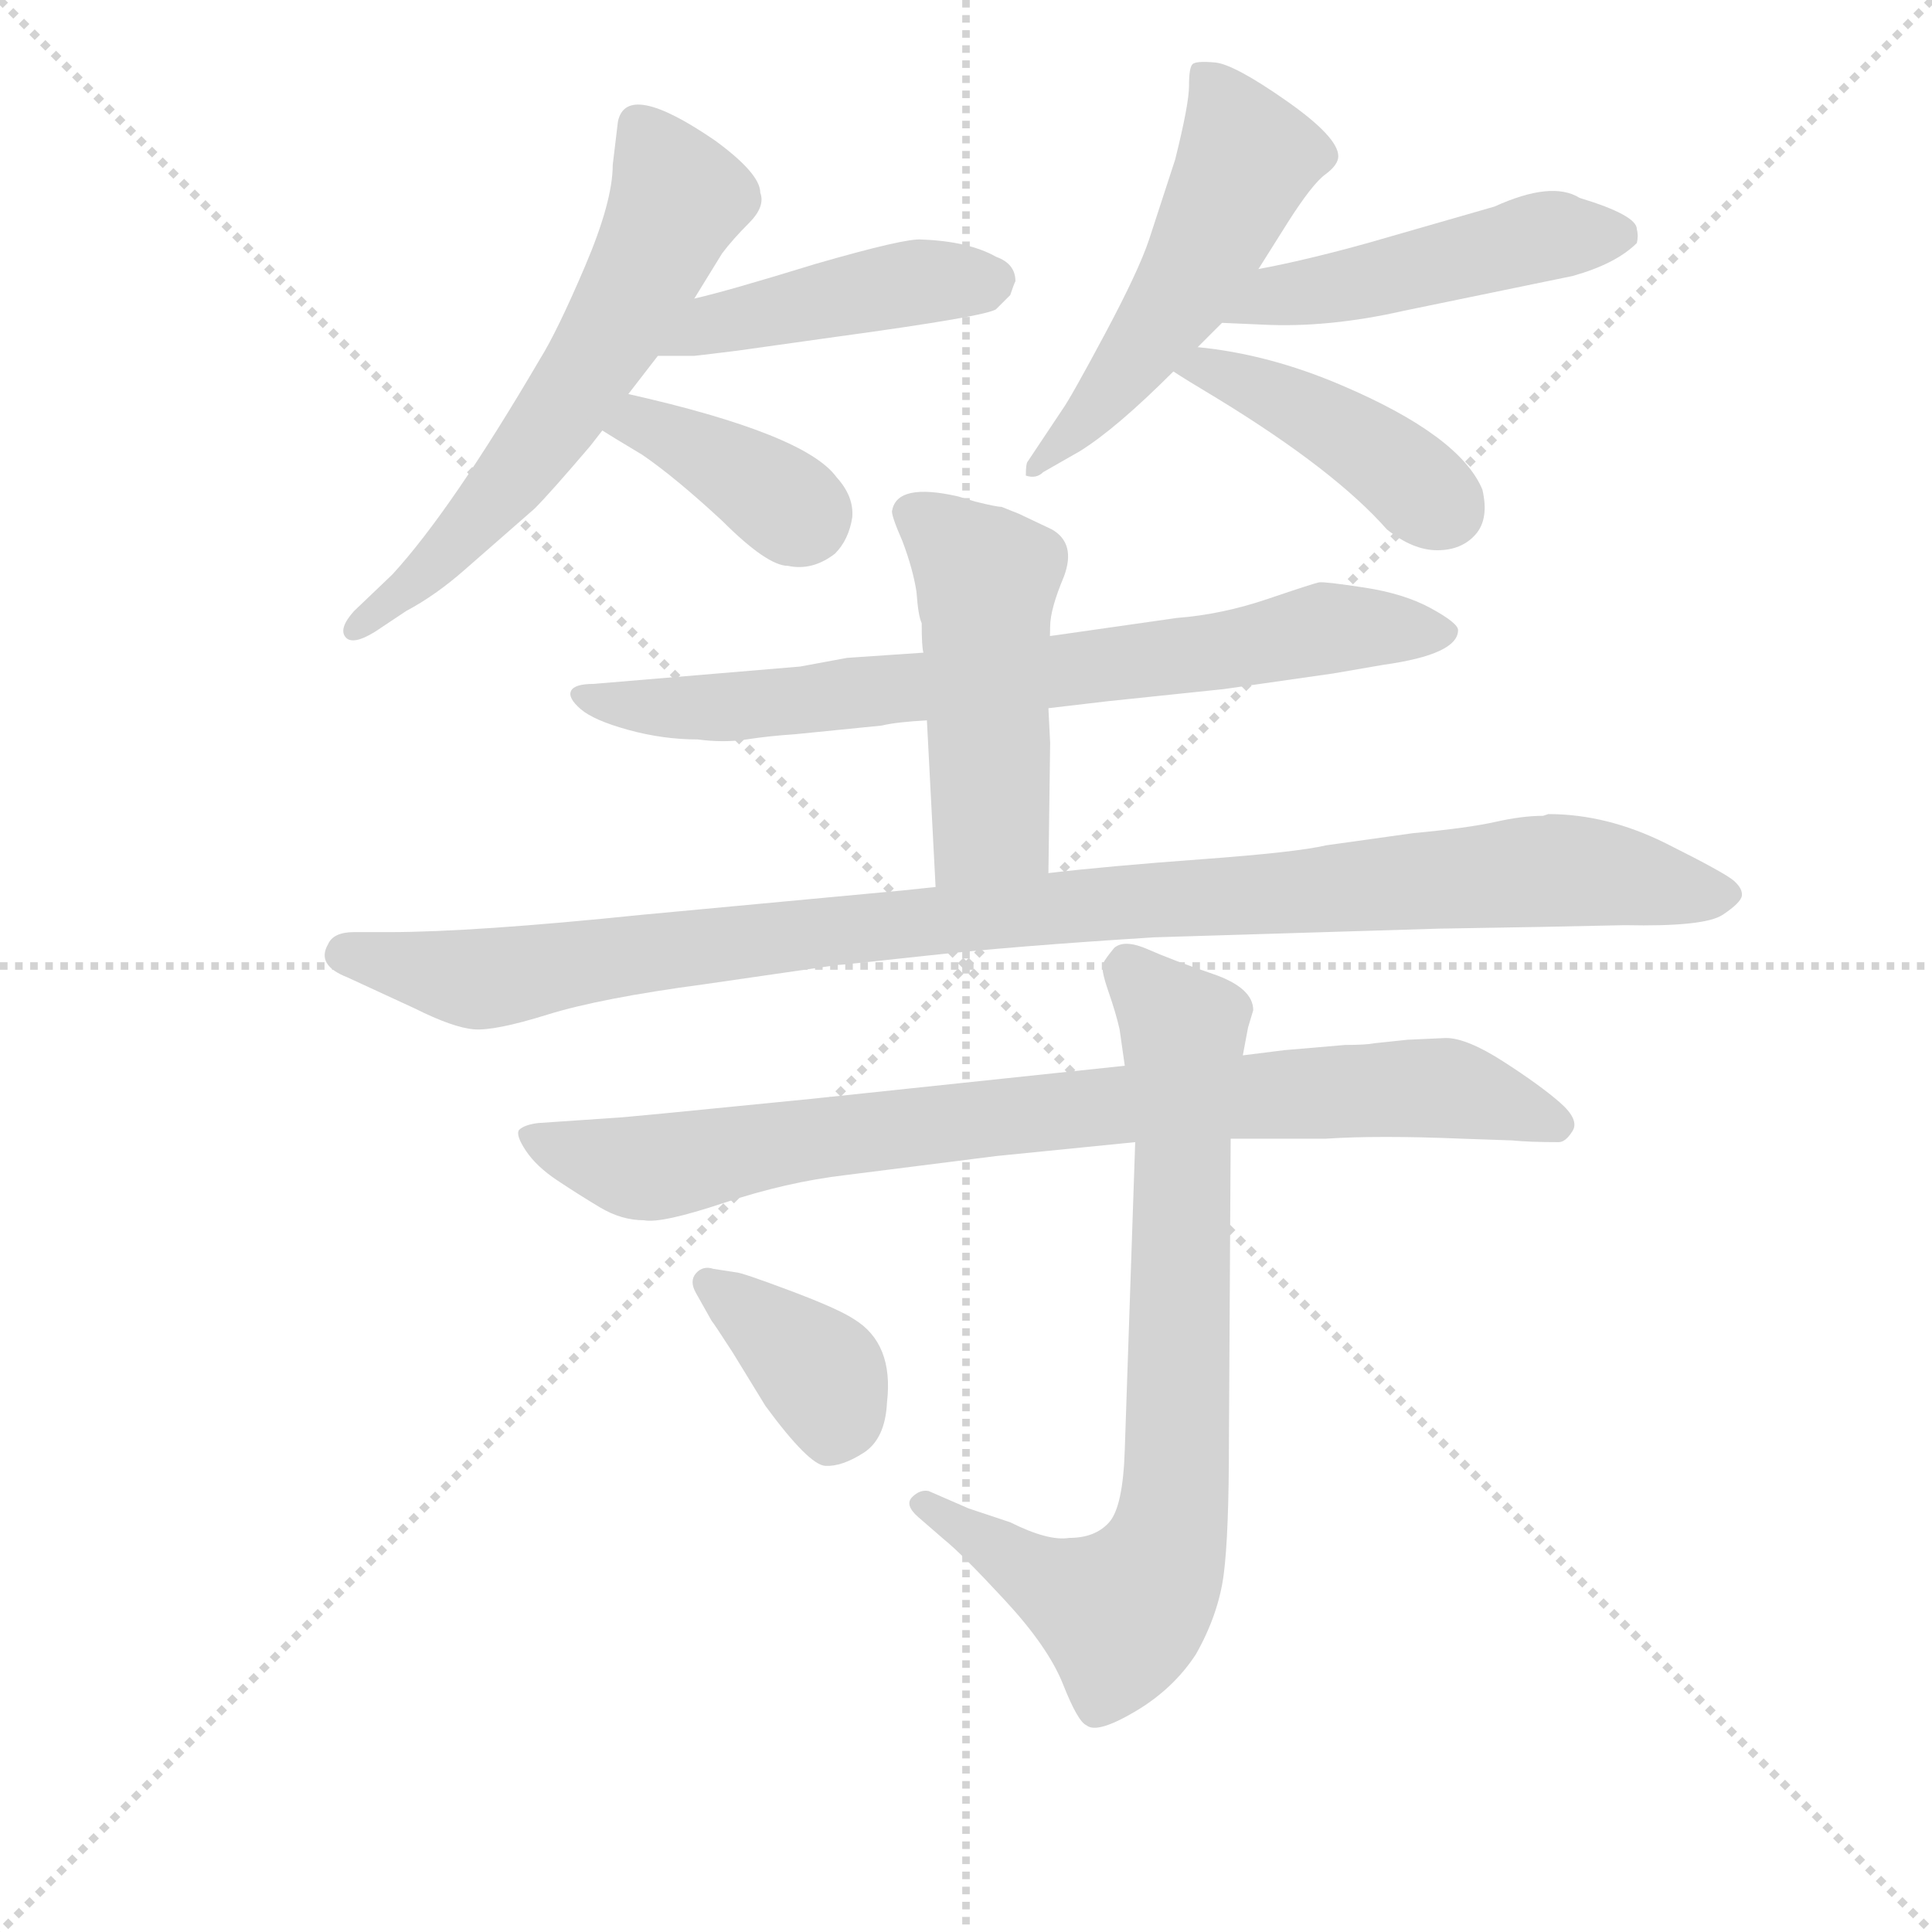 <svg version="1.1" viewBox="0 0 1024 1024" xmlns="http://www.w3.org/2000/svg">
  <g stroke="lightgray" stroke-dasharray="1,1" stroke-width="1" transform="scale(4, 4)">
    <line x1="0" y1="0" x2="256" y2="256"></line>
    <line x1="256" y1="0" x2="0" y2="256"></line>
    <line x1="128" y1="0" x2="128" y2="256"></line>
    <line x1="0" y1="128" x2="256" y2="128"></line>
  </g>
  <g transform="scale(0.92, -0.92) translate(60, -830)">
    <style type="text/css">
      
        @keyframes keyframes0 {
          from {
            stroke: blue;
            stroke-dashoffset: 616;
            stroke-width: 128;
          }
          67% {
            animation-timing-function: step-end;
            stroke: blue;
            stroke-dashoffset: 0;
            stroke-width: 128;
          }
          to {
            stroke: black;
            stroke-width: 1024;
          }
        }
        #make-me-a-hanzi-animation-0 {
          animation: keyframes0 0.751s both;
          animation-delay: 0s;
          animation-timing-function: linear;
        }
      
        @keyframes keyframes1 {
          from {
            stroke: blue;
            stroke-dashoffset: 450;
            stroke-width: 128;
          }
          59% {
            animation-timing-function: step-end;
            stroke: blue;
            stroke-dashoffset: 0;
            stroke-width: 128;
          }
          to {
            stroke: black;
            stroke-width: 1024;
          }
        }
        #make-me-a-hanzi-animation-1 {
          animation: keyframes1 0.616s both;
          animation-delay: 0.751s;
          animation-timing-function: linear;
        }
      
        @keyframes keyframes2 {
          from {
            stroke: blue;
            stroke-dashoffset: 380;
            stroke-width: 128;
          }
          55% {
            animation-timing-function: step-end;
            stroke: blue;
            stroke-dashoffset: 0;
            stroke-width: 128;
          }
          to {
            stroke: black;
            stroke-width: 1024;
          }
        }
        #make-me-a-hanzi-animation-2 {
          animation: keyframes2 0.559s both;
          animation-delay: 1.368s;
          animation-timing-function: linear;
        }
      
        @keyframes keyframes3 {
          from {
            stroke: blue;
            stroke-dashoffset: 526;
            stroke-width: 128;
          }
          63% {
            animation-timing-function: step-end;
            stroke: blue;
            stroke-dashoffset: 0;
            stroke-width: 128;
          }
          to {
            stroke: black;
            stroke-width: 1024;
          }
        }
        #make-me-a-hanzi-animation-3 {
          animation: keyframes3 0.678s both;
          animation-delay: 1.927s;
          animation-timing-function: linear;
        }
      
        @keyframes keyframes4 {
          from {
            stroke: blue;
            stroke-dashoffset: 484;
            stroke-width: 128;
          }
          61% {
            animation-timing-function: step-end;
            stroke: blue;
            stroke-dashoffset: 0;
            stroke-width: 128;
          }
          to {
            stroke: black;
            stroke-width: 1024;
          }
        }
        #make-me-a-hanzi-animation-4 {
          animation: keyframes4 0.644s both;
          animation-delay: 2.605s;
          animation-timing-function: linear;
        }
      
        @keyframes keyframes5 {
          from {
            stroke: blue;
            stroke-dashoffset: 428;
            stroke-width: 128;
          }
          58% {
            animation-timing-function: step-end;
            stroke: blue;
            stroke-dashoffset: 0;
            stroke-width: 128;
          }
          to {
            stroke: black;
            stroke-width: 1024;
          }
        }
        #make-me-a-hanzi-animation-5 {
          animation: keyframes5 0.598s both;
          animation-delay: 3.249s;
          animation-timing-function: linear;
        }
      
        @keyframes keyframes6 {
          from {
            stroke: blue;
            stroke-dashoffset: 756;
            stroke-width: 128;
          }
          71% {
            animation-timing-function: step-end;
            stroke: blue;
            stroke-dashoffset: 0;
            stroke-width: 128;
          }
          to {
            stroke: black;
            stroke-width: 1024;
          }
        }
        #make-me-a-hanzi-animation-6 {
          animation: keyframes6 0.865s both;
          animation-delay: 3.847s;
          animation-timing-function: linear;
        }
      
        @keyframes keyframes7 {
          from {
            stroke: blue;
            stroke-dashoffset: 495;
            stroke-width: 128;
          }
          62% {
            animation-timing-function: step-end;
            stroke: blue;
            stroke-dashoffset: 0;
            stroke-width: 128;
          }
          to {
            stroke: black;
            stroke-width: 1024;
          }
        }
        #make-me-a-hanzi-animation-7 {
          animation: keyframes7 0.653s both;
          animation-delay: 4.712s;
          animation-timing-function: linear;
        }
      
        @keyframes keyframes8 {
          from {
            stroke: blue;
            stroke-dashoffset: 1055;
            stroke-width: 128;
          }
          77% {
            animation-timing-function: step-end;
            stroke: blue;
            stroke-dashoffset: 0;
            stroke-width: 128;
          }
          to {
            stroke: black;
            stroke-width: 1024;
          }
        }
        #make-me-a-hanzi-animation-8 {
          animation: keyframes8 1.109s both;
          animation-delay: 5.365s;
          animation-timing-function: linear;
        }
      
        @keyframes keyframes9 {
          from {
            stroke: blue;
            stroke-dashoffset: 854;
            stroke-width: 128;
          }
          74% {
            animation-timing-function: step-end;
            stroke: blue;
            stroke-dashoffset: 0;
            stroke-width: 128;
          }
          to {
            stroke: black;
            stroke-width: 1024;
          }
        }
        #make-me-a-hanzi-animation-9 {
          animation: keyframes9 0.945s both;
          animation-delay: 6.474s;
          animation-timing-function: linear;
        }
      
        @keyframes keyframes10 {
          from {
            stroke: blue;
            stroke-dashoffset: 777;
            stroke-width: 128;
          }
          72% {
            animation-timing-function: step-end;
            stroke: blue;
            stroke-dashoffset: 0;
            stroke-width: 128;
          }
          to {
            stroke: black;
            stroke-width: 1024;
          }
        }
        #make-me-a-hanzi-animation-10 {
          animation: keyframes10 0.882s both;
          animation-delay: 7.419s;
          animation-timing-function: linear;
        }
      
        @keyframes keyframes11 {
          from {
            stroke: blue;
            stroke-dashoffset: 379;
            stroke-width: 128;
          }
          55% {
            animation-timing-function: step-end;
            stroke: blue;
            stroke-dashoffset: 0;
            stroke-width: 128;
          }
          to {
            stroke: black;
            stroke-width: 1024;
          }
        }
        #make-me-a-hanzi-animation-11 {
          animation: keyframes11 0.558s both;
          animation-delay: 8.301s;
          animation-timing-function: linear;
        }
      
    </style>
    
      <path d="M 293 735 Q 293 714 277 676.5 Q 261 639 251 623 Q 200 536 166 499 L 144 478 Q 135 468 139 463 Q 143 458 156 466 L 174 478 Q 191 487 208 502 L 248 537 Q 257 546 280 573 L 287 582 L 302 603 L 319 625 L 340 658 L 356 684 Q 362 692 371.5 701.5 Q 381 711 378 719 Q 378 730 352 749 Q 301 784 296 760 L 293 735 Z" fill="lightgray"></path>
    
      <path d="M 319 625 L 340 625 Q 341 625 365 628 L 422 636 Q 510 648 514 652 Q 517 655 522 660 Q 524 666 525 668 Q 525 678 514 682 Q 498 691 471 692 Q 462 693 410 678 Q 358 662 340 658 C 311 651 289 625 319 625 Z" fill="lightgray"></path>
    
      <path d="M 287 582 Q 290 580 310 568 Q 329 555 356 530 Q 382 504 394 504 Q 408 501 421 511 Q 429 519 431 532 Q 432 544 422 555 Q 404 580 302 603 C 273 610 262 598 287 582 Z" fill="lightgray"></path>
    
      <path d="M 630 630 L 644 644 L 665 675 L 682 702 Q 696 724 703.5 729.5 Q 711 735 711 740 Q 711 751 681 772 Q 651 793 640 794 Q 629 795 627 793 Q 625 791 625 780.5 Q 625 770 617 738 L 602 692 Q 596 674 576.5 637.5 Q 557 601 552 594 L 532 564 Q 531 563 531 556 Q 537 554 541 558 L 562 570 Q 583 583 616 616 L 630 630 Z" fill="lightgray"></path>
    
      <path d="M 644 644 L 667 643 Q 705 641 749 651 L 846 671 Q 871 678 883 690 Q 884 694 883 698 Q 883 706 850 716 Q 834 726 801 711 L 728 690 Q 692 680 665 675 C 636 669 614 645 644 644 Z" fill="lightgray"></path>
    
      <path d="M 616 616 Q 622 612 642 600 Q 709 559 739 525 Q 754 513 768 513 Q 782 513 790 522 Q 798 531 794 548 Q 781 579 713 608 Q 671 626 630 630 C 600 633 591 632 616 616 Z" fill="lightgray"></path>
    
      <path d="M 472 454 L 428 451 L 401 446 L 282 436 Q 271 436 269 432 Q 267 428 274.5 421.5 Q 282 415 302 409.5 Q 322 404 342 404 Q 357 402 370 404 Q 383 406 398 407 L 448 412 Q 456 414 474 415 L 544 422 L 578 426 L 645 433 L 708 442 L 737 447 Q 780 453 780 467 Q 780 471 764.5 479.5 Q 749 488 726 491.5 Q 703 495 700 494.5 Q 697 494 670.5 485 Q 644 476 618 474 L 548 464 L 472 454 Z" fill="lightgray"></path>
    
      <path d="M 527 534 L 517 538 Q 514 538 502 541 L 492 544 Q 457 552 454 536 Q 453 534 460 518 Q 466 502 468 489 Q 469 475 471 471 Q 471 457 472 454 L 474 415 L 479 319 C 481 289 544 297 544 327 L 545 402 L 544 422 L 545 469 Q 545 479 553 498 Q 560 517 546 525 L 527 534 Z" fill="lightgray"></path>
    
      <path d="M 479 319 L 460 317 L 310 303 Q 213 293 164 293 L 144 293 Q 132 293 129 286 Q 122 274 140 267 L 179 249 Q 201 238 213 237 Q 225 236 255.5 245.5 Q 286 255 346 263 L 422 274 Q 424 274 474.5 279.5 Q 525 285 605 290 L 769 295 L 828 296 L 876 297 Q 922 296 932.5 303 Q 943 310 943.5 314 Q 944 318 939 322.5 Q 934 327 900 344 Q 866 361 832 361 L 829 360 Q 817 360 801.5 356.5 Q 786 353 754 350 L 704 343 Q 687 339 632.5 335 Q 578 331 544 327 L 479 319 Z" fill="lightgray"></path>
    
      <path d="M 680 225 L 656 222 L 588 216 L 408 197 Q 298 186 294 186 L 250 183 Q 242 182 239 179 Q 237 176 243 167 Q 249 158 261 150 Q 273 142 285.5 134.5 Q 298 127 311 127 Q 321 125 357 137 Q 393 149 427 153 L 514 164 L 594 172 L 649 174 L 704 174 Q 734 176 782 174 L 811 173 Q 821 172 838 172 Q 842 172 846 178.5 Q 850 185 838.5 195 Q 827 205 806 218.5 Q 785 232 773 232 L 751 231 L 732 229 Q 727 228 715 228 L 680 225 Z" fill="lightgray"></path>
    
      <path d="M 656 222 L 659 238 L 662 248 Q 662 261 638.5 269 Q 615 277 601.5 283 Q 588 289 582 284 Q 577 278 575.5 275 Q 574 272 578.5 259 Q 583 246 585 237 L 588 216 L 594 172 L 588 -5 Q 587 -38 579 -47 Q 571 -56 556 -56 Q 544 -58 522 -47 L 498 -39 L 475 -29 Q 470 -28 465.5 -32.5 Q 461 -37 469 -44 L 484 -57 Q 494 -65 519 -92 Q 544 -119 552.5 -140.5 Q 561 -162 566 -164 Q 572 -169 594 -156 Q 616 -143 629 -123 Q 642 -100 645 -77 Q 648 -54 648 0 L 649 174 L 656 222 Z" fill="lightgray"></path>
    
      <path d="M 350 69 Q 351 68 362 51 L 381 20 Q 406 -14 415.5 -14.5 Q 425 -15 437.5 -7 Q 450 1 451 22 Q 455 56 432 70 Q 423 76 395 86.5 Q 367 97 364 97 L 351 99 Q 345 101 341 96.5 Q 337 92 341 85 L 350 69 Z" fill="lightgray"></path>
    
    
      <clipPath id="make-me-a-hanzi-clip-0">
        <path d="M 293 735 Q 293 714 277 676.5 Q 261 639 251 623 Q 200 536 166 499 L 144 478 Q 135 468 139 463 Q 143 458 156 466 L 174 478 Q 191 487 208 502 L 248 537 Q 257 546 280 573 L 287 582 L 302 603 L 319 625 L 340 658 L 356 684 Q 362 692 371.5 701.5 Q 381 711 378 719 Q 378 730 352 749 Q 301 784 296 760 L 293 735 Z"></path>
      </clipPath>
      <path clip-path="url(#make-me-a-hanzi-clip-0)" d="M 308 758 L 330 713 L 292 637 L 230 548 L 194 508 L 144 470" fill="none" id="make-me-a-hanzi-animation-0" stroke-dasharray="488 976" stroke-linecap="round"></path>
    
      <clipPath id="make-me-a-hanzi-clip-1">
        <path d="M 319 625 L 340 625 Q 341 625 365 628 L 422 636 Q 510 648 514 652 Q 517 655 522 660 Q 524 666 525 668 Q 525 678 514 682 Q 498 691 471 692 Q 462 693 410 678 Q 358 662 340 658 C 311 651 289 625 319 625 Z"></path>
      </clipPath>
      <path clip-path="url(#make-me-a-hanzi-clip-1)" d="M 324 629 L 350 643 L 406 656 L 469 668 L 512 668" fill="none" id="make-me-a-hanzi-animation-1" stroke-dasharray="322 644" stroke-linecap="round"></path>
    
      <clipPath id="make-me-a-hanzi-clip-2">
        <path d="M 287 582 Q 290 580 310 568 Q 329 555 356 530 Q 382 504 394 504 Q 408 501 421 511 Q 429 519 431 532 Q 432 544 422 555 Q 404 580 302 603 C 273 610 262 598 287 582 Z"></path>
      </clipPath>
      <path clip-path="url(#make-me-a-hanzi-clip-2)" d="M 294 585 L 311 585 L 346 570 L 403 531" fill="none" id="make-me-a-hanzi-animation-2" stroke-dasharray="252 504" stroke-linecap="round"></path>
    
      <clipPath id="make-me-a-hanzi-clip-3">
        <path d="M 630 630 L 644 644 L 665 675 L 682 702 Q 696 724 703.5 729.5 Q 711 735 711 740 Q 711 751 681 772 Q 651 793 640 794 Q 629 795 627 793 Q 625 791 625 780.5 Q 625 770 617 738 L 602 692 Q 596 674 576.5 637.5 Q 557 601 552 594 L 532 564 Q 531 563 531 556 Q 537 554 541 558 L 562 570 Q 583 583 616 616 L 630 630 Z"></path>
      </clipPath>
      <path clip-path="url(#make-me-a-hanzi-clip-3)" d="M 634 785 L 655 751 L 655 730 L 609 644 L 536 560" fill="none" id="make-me-a-hanzi-animation-3" stroke-dasharray="398 796" stroke-linecap="round"></path>
    
      <clipPath id="make-me-a-hanzi-clip-4">
        <path d="M 644 644 L 667 643 Q 705 641 749 651 L 846 671 Q 871 678 883 690 Q 884 694 883 698 Q 883 706 850 716 Q 834 726 801 711 L 728 690 Q 692 680 665 675 C 636 669 614 645 644 644 Z"></path>
      </clipPath>
      <path clip-path="url(#make-me-a-hanzi-clip-4)" d="M 650 648 L 674 659 L 828 694 L 872 694" fill="none" id="make-me-a-hanzi-animation-4" stroke-dasharray="356 712" stroke-linecap="round"></path>
    
      <clipPath id="make-me-a-hanzi-clip-5">
        <path d="M 616 616 Q 622 612 642 600 Q 709 559 739 525 Q 754 513 768 513 Q 782 513 790 522 Q 798 531 794 548 Q 781 579 713 608 Q 671 626 630 630 C 600 633 591 632 616 616 Z"></path>
      </clipPath>
      <path clip-path="url(#make-me-a-hanzi-clip-5)" d="M 623 616 L 648 614 L 698 591 L 772 537" fill="none" id="make-me-a-hanzi-animation-5" stroke-dasharray="300 600" stroke-linecap="round"></path>
    
      <clipPath id="make-me-a-hanzi-clip-6">
        <path d="M 472 454 L 428 451 L 401 446 L 282 436 Q 271 436 269 432 Q 267 428 274.5 421.5 Q 282 415 302 409.5 Q 322 404 342 404 Q 357 402 370 404 Q 383 406 398 407 L 448 412 Q 456 414 474 415 L 544 422 L 578 426 L 645 433 L 708 442 L 737 447 Q 780 453 780 467 Q 780 471 764.5 479.5 Q 749 488 726 491.5 Q 703 495 700 494.5 Q 697 494 670.5 485 Q 644 476 618 474 L 548 464 L 472 454 Z"></path>
      </clipPath>
      <path clip-path="url(#make-me-a-hanzi-clip-6)" d="M 277 429 L 312 422 L 389 425 L 650 455 L 703 468 L 773 466" fill="none" id="make-me-a-hanzi-animation-6" stroke-dasharray="628 1256" stroke-linecap="round"></path>
    
      <clipPath id="make-me-a-hanzi-clip-7">
        <path d="M 527 534 L 517 538 Q 514 538 502 541 L 492 544 Q 457 552 454 536 Q 453 534 460 518 Q 466 502 468 489 Q 469 475 471 471 Q 471 457 472 454 L 474 415 L 479 319 C 481 289 544 297 544 327 L 545 402 L 544 422 L 545 469 Q 545 479 553 498 Q 560 517 546 525 L 527 534 Z"></path>
      </clipPath>
      <path clip-path="url(#make-me-a-hanzi-clip-7)" d="M 464 535 L 508 497 L 511 357 L 485 326" fill="none" id="make-me-a-hanzi-animation-7" stroke-dasharray="367 734" stroke-linecap="round"></path>
    
      <clipPath id="make-me-a-hanzi-clip-8">
        <path d="M 479 319 L 460 317 L 310 303 Q 213 293 164 293 L 144 293 Q 132 293 129 286 Q 122 274 140 267 L 179 249 Q 201 238 213 237 Q 225 236 255.5 245.5 Q 286 255 346 263 L 422 274 Q 424 274 474.5 279.5 Q 525 285 605 290 L 769 295 L 828 296 L 876 297 Q 922 296 932.5 303 Q 943 310 943.5 314 Q 944 318 939 322.5 Q 934 327 900 344 Q 866 361 832 361 L 829 360 Q 817 360 801.5 356.5 Q 786 353 754 350 L 704 343 Q 687 339 632.5 335 Q 578 331 544 327 L 479 319 Z"></path>
      </clipPath>
      <path clip-path="url(#make-me-a-hanzi-clip-8)" d="M 140 280 L 225 266 L 552 308 L 838 329 L 933 314" fill="none" id="make-me-a-hanzi-animation-8" stroke-dasharray="927 1854" stroke-linecap="round"></path>
    
      <clipPath id="make-me-a-hanzi-clip-9">
        <path d="M 680 225 L 656 222 L 588 216 L 408 197 Q 298 186 294 186 L 250 183 Q 242 182 239 179 Q 237 176 243 167 Q 249 158 261 150 Q 273 142 285.5 134.5 Q 298 127 311 127 Q 321 125 357 137 Q 393 149 427 153 L 514 164 L 594 172 L 649 174 L 704 174 Q 734 176 782 174 L 811 173 Q 821 172 838 172 Q 842 172 846 178.5 Q 850 185 838.5 195 Q 827 205 806 218.5 Q 785 232 773 232 L 751 231 L 732 229 Q 727 228 715 228 L 680 225 Z"></path>
      </clipPath>
      <path clip-path="url(#make-me-a-hanzi-clip-9)" d="M 247 175 L 315 157 L 397 174 L 523 188 L 749 203 L 787 200 L 836 182" fill="none" id="make-me-a-hanzi-animation-9" stroke-dasharray="726 1452" stroke-linecap="round"></path>
    
      <clipPath id="make-me-a-hanzi-clip-10">
        <path d="M 656 222 L 659 238 L 662 248 Q 662 261 638.5 269 Q 615 277 601.5 283 Q 588 289 582 284 Q 577 278 575.5 275 Q 574 272 578.5 259 Q 583 246 585 237 L 588 216 L 594 172 L 588 -5 Q 587 -38 579 -47 Q 571 -56 556 -56 Q 544 -58 522 -47 L 498 -39 L 475 -29 Q 470 -28 465.5 -32.5 Q 461 -37 469 -44 L 484 -57 Q 494 -65 519 -92 Q 544 -119 552.5 -140.5 Q 561 -162 566 -164 Q 572 -169 594 -156 Q 616 -143 629 -123 Q 642 -100 645 -77 Q 648 -54 648 0 L 649 174 L 656 222 Z"></path>
      </clipPath>
      <path clip-path="url(#make-me-a-hanzi-clip-10)" d="M 589 272 L 622 233 L 619 -10 L 606 -76 L 583 -99 L 527 -73 L 472 -37" fill="none" id="make-me-a-hanzi-animation-10" stroke-dasharray="649 1298" stroke-linecap="round"></path>
    
      <clipPath id="make-me-a-hanzi-clip-11">
        <path d="M 350 69 Q 351 68 362 51 L 381 20 Q 406 -14 415.5 -14.5 Q 425 -15 437.5 -7 Q 450 1 451 22 Q 455 56 432 70 Q 423 76 395 86.5 Q 367 97 364 97 L 351 99 Q 345 101 341 96.5 Q 337 92 341 85 L 350 69 Z"></path>
      </clipPath>
      <path clip-path="url(#make-me-a-hanzi-clip-11)" d="M 348 91 L 411 41 L 421 17 L 418 1" fill="none" id="make-me-a-hanzi-animation-11" stroke-dasharray="251 502" stroke-linecap="round"></path>
    
  </g>
</svg>